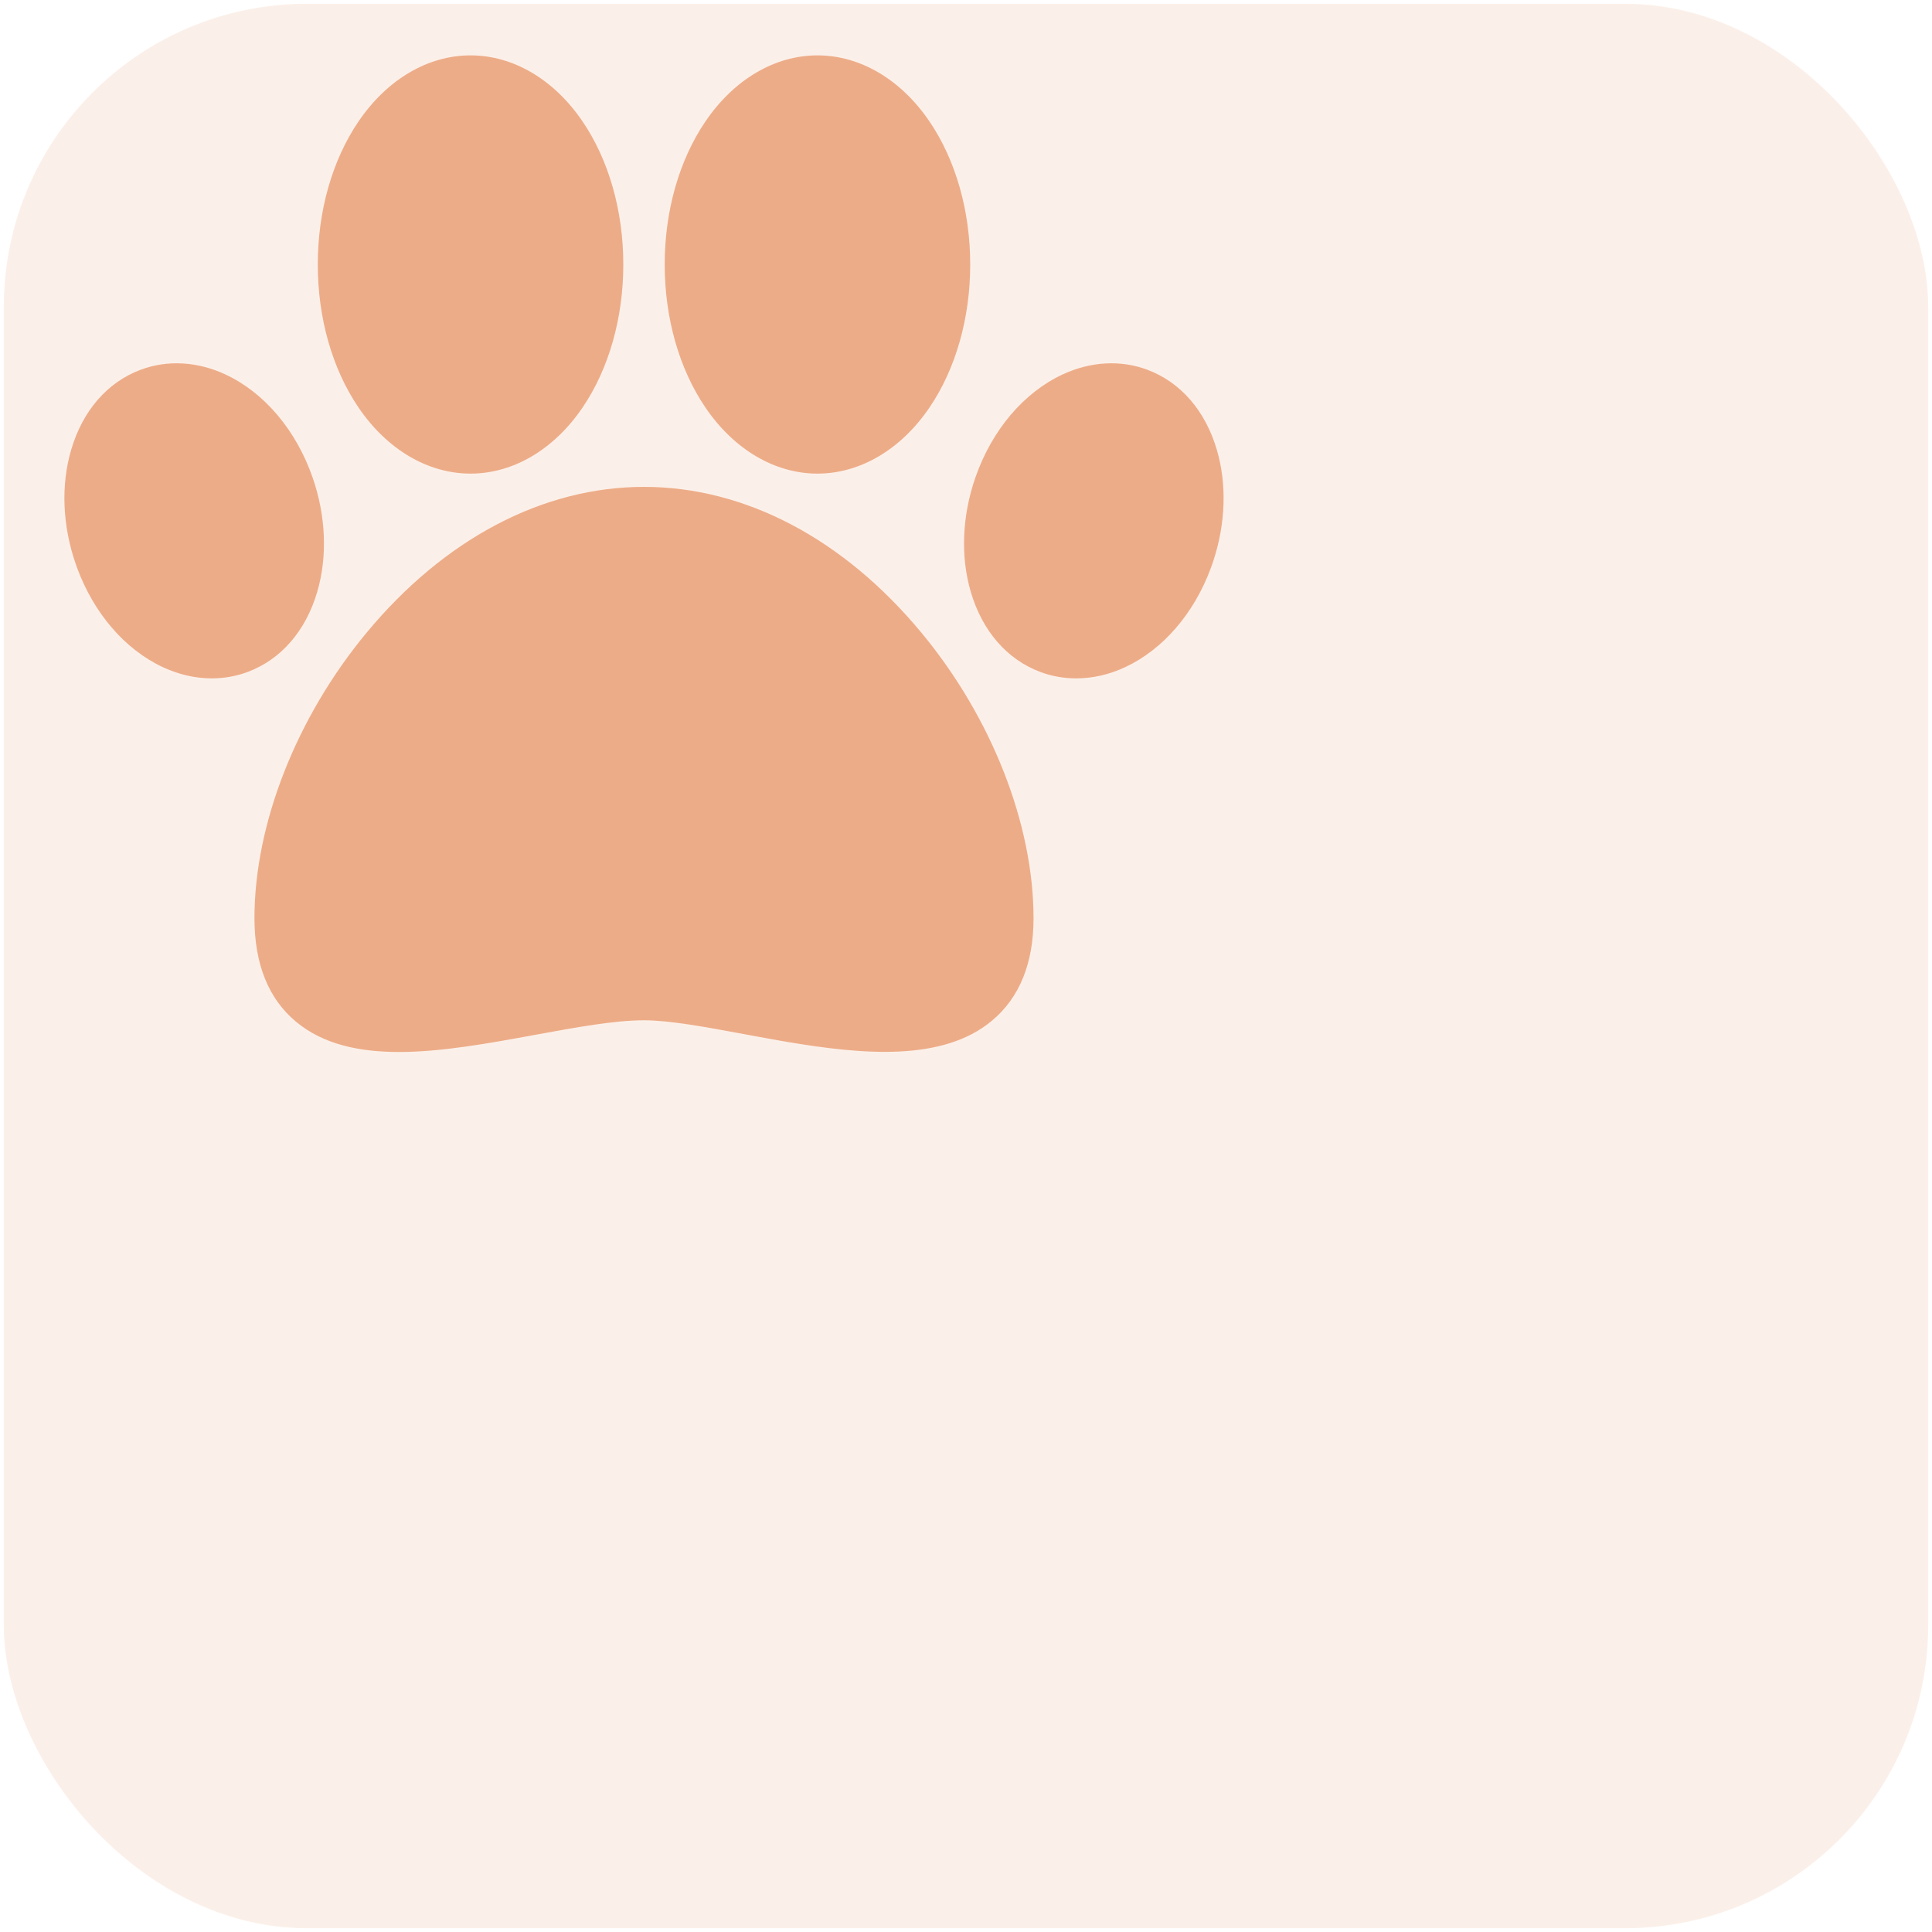 <svg width="200" height="200" viewBox="0 0 255 255" fill="none" id="discotools-selected-svg"
    xmlns="http://www.w3.org/2000/svg">
    <defs>
        <linearGradient id="shape-gradient-Square" gradientTransform="rotate(90)">
            <stop offset="0%" stop-color="rgba(237, 172, 135, 0.18)"></stop>
        </linearGradient>
    </defs>
    <defs>
        <mask id="mask-Square" fill="black">
            <rect width="100%" height="100%" fill="white"></rect>
            <g opacity="100" style="transform-origin: center center;"></g>
        </mask>
    </defs>
    <g fill="url(#shape-gradient-Square)">
        <g mask="url(#mask-Square)">
            <rect x="0.5" y="0.5" width="254" height="254" rx="40" stroke="#ffffff" stroke-linejoin="round" stroke-width="0" style="transform: none; transform-origin: 127.5px 127.5px;" transform-origin="127.5px 127.5px"></rect>
        </g>
    </g>
    <defs>
        <linearGradient id="icon-gradient-0" gradientTransform="rotate(0)">
            <stop offset="0%" stop-color="rgba(237, 172, 135, 0.99)"></stop>
        </linearGradient>
    </defs>
    <g fill="url(#icon-gradient-0)" stroke="#FFFFFF" stroke-linejoin="round" stroke-width="0" style="transform-origin: 85px 73.079px; transform: translateX(42.5px) translateY(54px) scale(0.9) rotate(0deg);" filter="false" transform-origin="85px 73.078px">
        <path d="M85,63.282 C99.814,63.282 114.272,70.888 125.71,84.698 C135.991,97.111 142.128,112.755 142.128,126.545 C142.128,133.149 140.068,138.211 136.004,141.59 C128.812,147.57 117.195,146.573 105.914,144.663 L104.934,144.494 C103.792,144.296 102.655,144.089 101.528,143.882 L100.564,143.704 C100.243,143.644 99.924,143.585 99.606,143.526 C94.02,142.489 88.743,141.51 85,141.51 C80.664,141.51 75.038,142.542 69.082,143.634 C62.265,144.885 55.328,146.157 49.08,146.157 C43.208,146.157 37.945,145.034 33.959,141.712 C29.92,138.347 27.872,133.244 27.872,126.545 C27.872,112.755 34.01,97.111 44.29,84.698 C55.728,70.888 70.185,63.282 85,63.282 Z M158.828,46.108 C163.707,47.94 167.323,52.11 169.01,57.849 C170.489,62.879 170.304,68.638 168.498,74.127 L168.319,74.657 L168.154,75.116 C165.698,81.81 161.136,87.115 155.583,89.713 C153.234,90.813 150.784,91.367 148.384,91.367 C146.574,91.367 144.792,91.052 143.104,90.418 C138.225,88.585 134.609,84.415 132.922,78.676 C131.396,73.484 131.642,67.515 133.614,61.868 C136.028,54.958 140.67,49.47 146.35,46.812 C150.471,44.883 154.902,44.633 158.828,46.108 Z M23.651,46.812 C29.33,49.469 33.972,54.957 36.386,61.867 C38.358,67.515 38.604,73.484 37.079,78.676 C35.392,84.414 31.776,88.584 26.896,90.417 C25.208,91.051 23.427,91.366 21.616,91.366 C19.217,91.366 16.767,90.812 14.417,89.713 C8.864,87.114 4.303,81.81 1.846,75.116 L1.682,74.657 C-0.291,69.01 -0.537,63.041 0.99,57.849 C2.677,52.11 6.293,47.94 11.172,46.108 C15.097,44.633 19.529,44.883 23.651,46.812 Z M110.438,0 C116.702,0 122.694,3.539 126.879,9.709 C130.724,15.377 132.841,22.821 132.841,30.668 C132.841,38.516 130.723,45.96 126.879,51.628 C122.694,57.798 116.702,61.337 110.438,61.337 C104.174,61.337 98.182,57.798 93.997,51.628 C90.152,45.96 88.035,38.516 88.035,30.668 C88.035,22.821 90.152,15.377 93.997,9.709 C98.182,3.539 104.174,0 110.438,0 Z M59.562,5.68434189e-14 C65.826,5.68434189e-14 71.819,3.538 76.003,9.709 C79.848,15.376 81.965,22.82 81.965,30.668 C81.965,38.516 79.848,45.959 76.003,51.628 C71.819,57.798 65.826,61.337 59.562,61.337 C53.298,61.337 47.306,57.798 43.121,51.628 C39.276,45.959 37.159,38.516 37.159,30.668 C37.159,22.82 39.277,15.377 43.121,9.709 C47.306,3.539 53.298,5.68434189e-14 59.562,5.68434189e-14 Z" viewBox="0 0 170 147"></path>
    </g>
</svg>